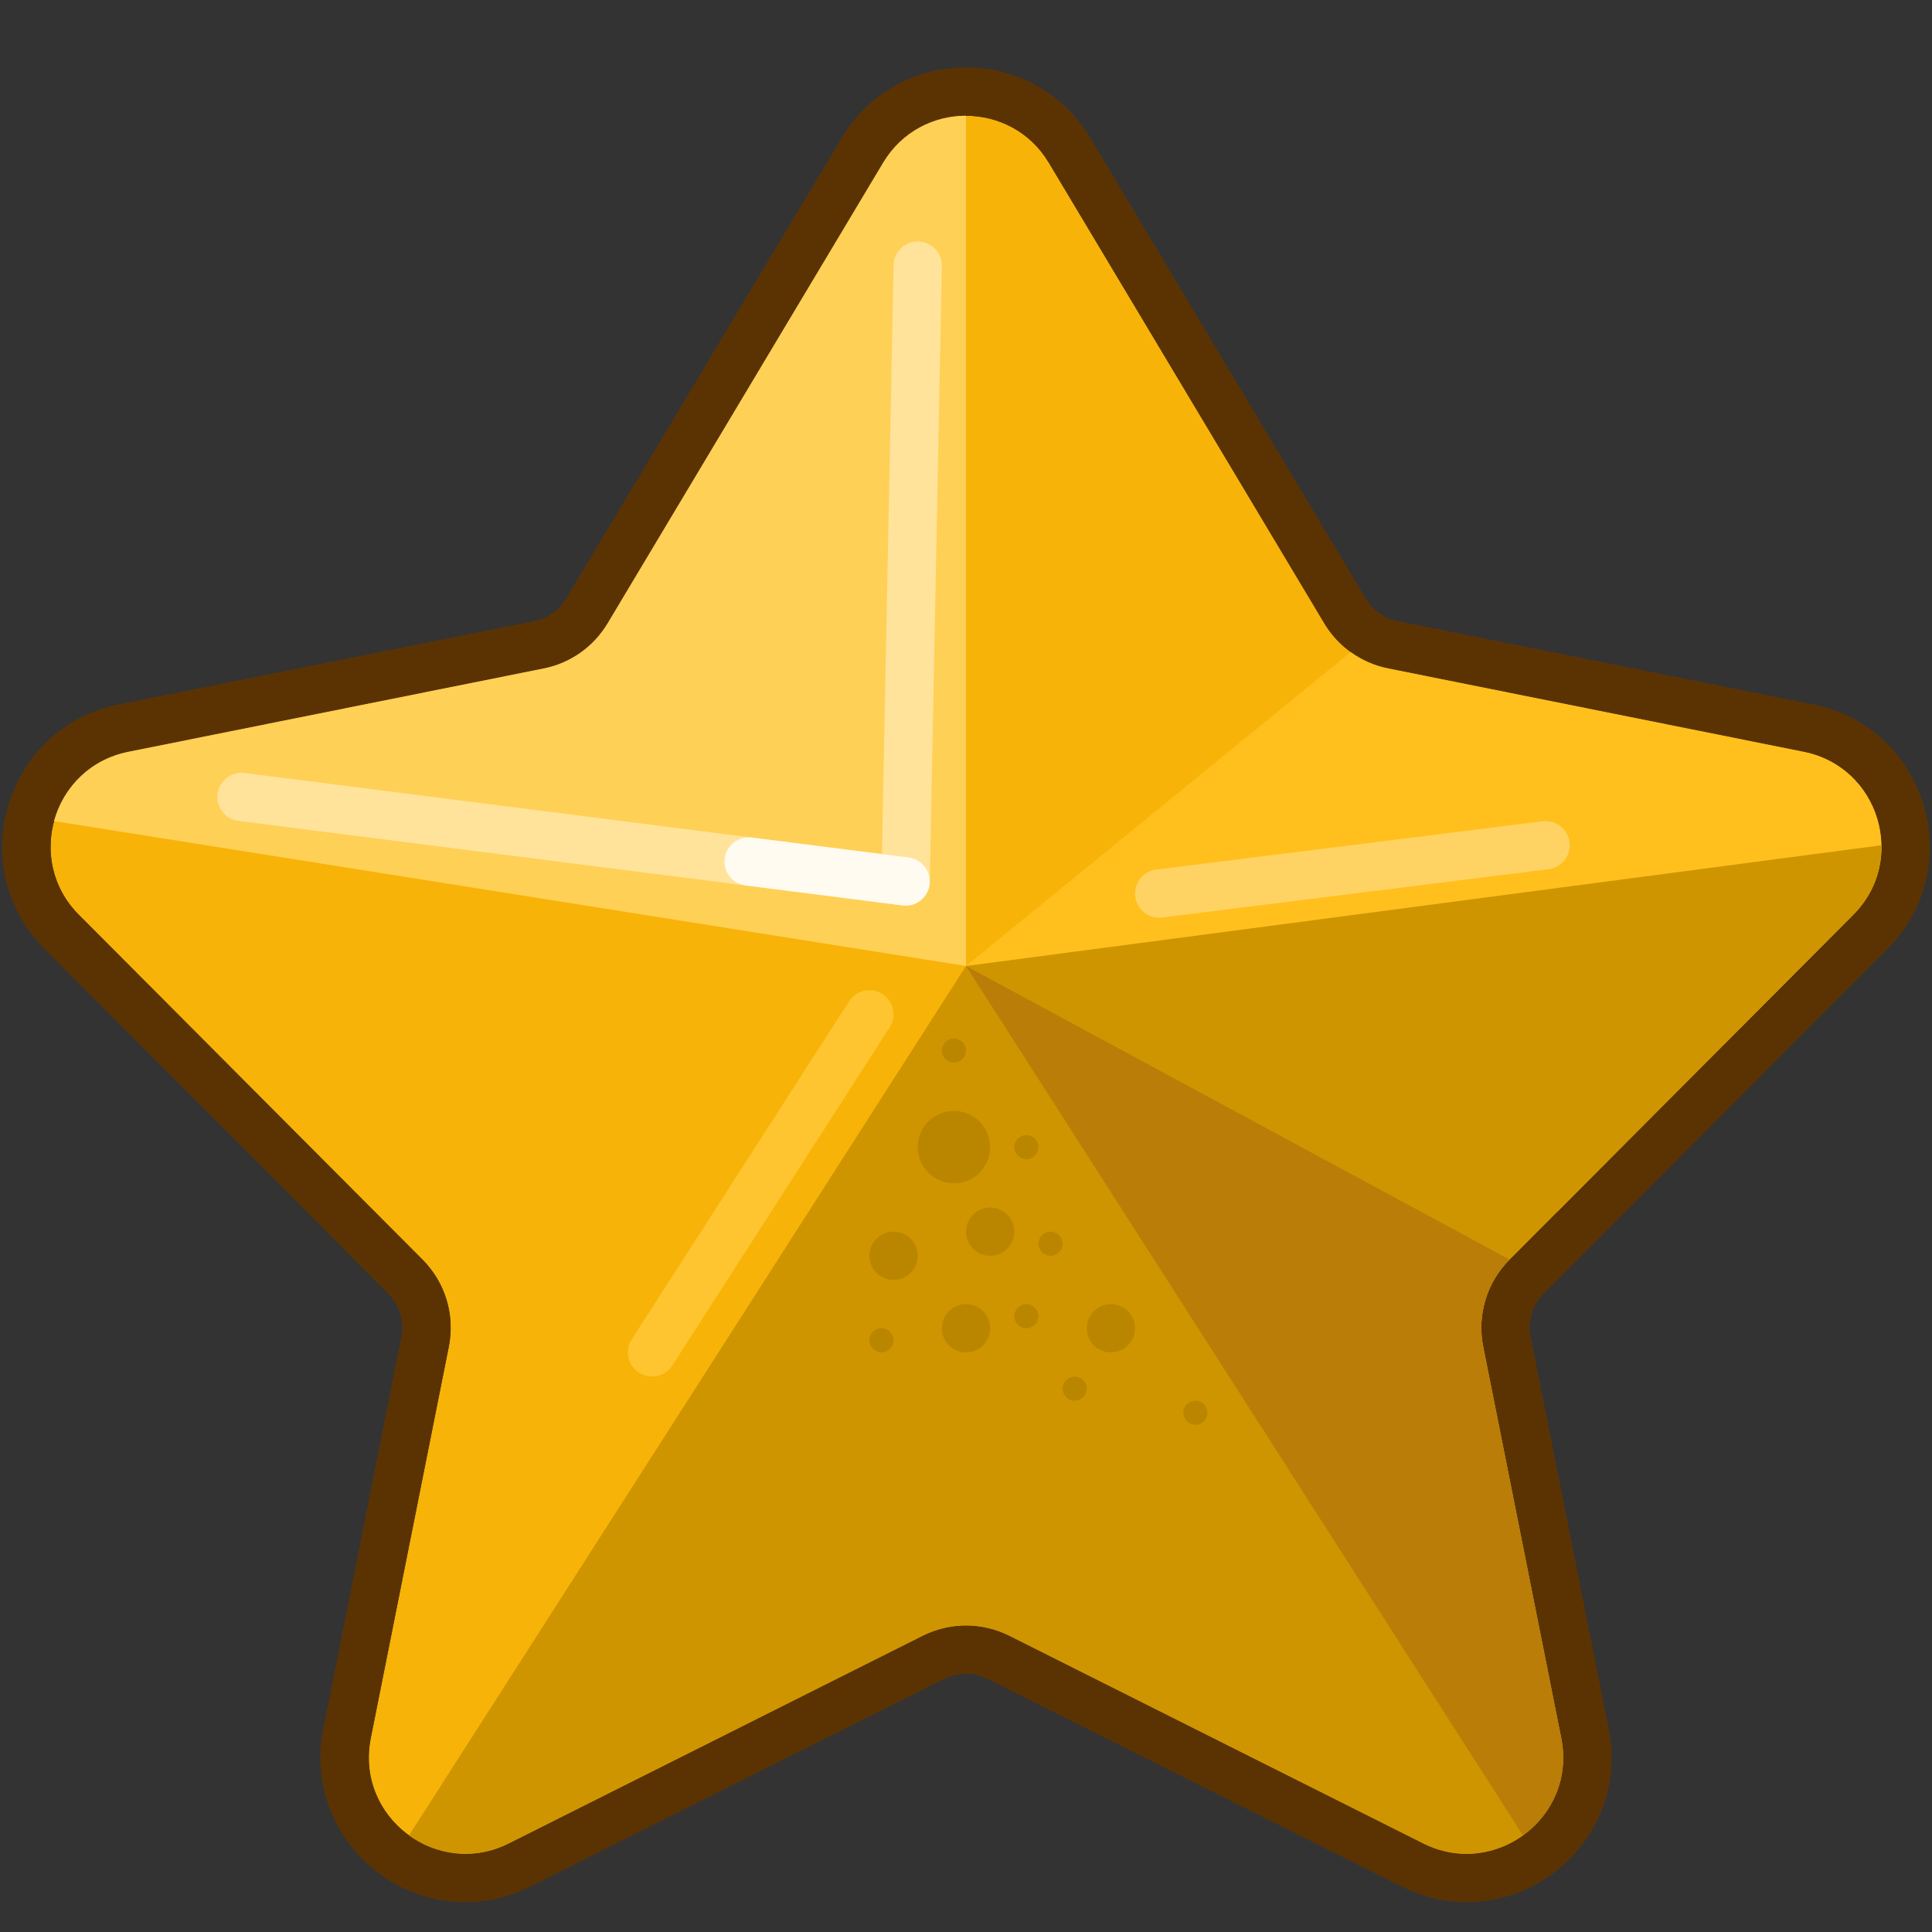<svg width="20" height="20" viewBox="0 0 20 20" fill="none" xmlns="http://www.w3.org/2000/svg">
<rect x="0" y="0" width="20" height="20" fill="#333333" stroke="none"/>
<path d="M1.327 7.783L5.628 6.92C5.905 6.865 6.145 6.695 6.29 6.453L8.031 3.542L9.142 1.685C9.53 1.036 10.47 1.036 10.858 1.685L13.71 6.453C13.855 6.695 14.095 6.865 14.372 6.92L18.673 7.783C19.455 7.94 19.747 8.905 19.184 9.47L15.627 13.039C15.391 13.275 15.289 13.613 15.354 13.94L16.162 17.993C16.325 18.81 15.477 19.456 14.733 19.083L10.448 16.933C10.166 16.792 9.834 16.792 9.552 16.933L5.267 19.083C4.523 19.456 3.675 18.81 3.838 17.993L4.646 13.94C4.711 13.613 4.609 13.275 4.373 13.039L0.816 9.47C0.253 8.905 0.545 7.94 1.327 7.783Z" fill="#F7B307"/>
<path fill-rule="evenodd" clip-rule="evenodd" d="M1.229 7.293L5.53 6.43C5.668 6.403 5.788 6.318 5.861 6.197L8.713 1.428C9.295 0.455 10.705 0.455 11.287 1.428L14.139 6.197C14.212 6.318 14.332 6.403 14.47 6.43L18.771 7.293C19.944 7.529 20.383 8.975 19.538 9.823L15.981 13.392C15.863 13.51 15.812 13.679 15.845 13.842L16.653 17.895C16.897 19.12 15.625 20.089 14.509 19.529L10.224 17.38C10.083 17.309 9.917 17.309 9.776 17.38L5.491 19.529C4.375 20.089 3.103 19.12 3.347 17.895L4.155 13.842C4.188 13.679 4.137 13.51 4.019 13.392L0.462 9.823C-0.383 8.975 0.056 7.529 1.229 7.293ZM5.628 6.92L1.327 7.783C0.545 7.94 0.253 8.905 0.816 9.47L4.373 13.039C4.609 13.275 4.711 13.613 4.646 13.94L3.838 17.993C3.675 18.81 4.523 19.456 5.267 19.083L9.552 16.933C9.834 16.792 10.166 16.792 10.448 16.933L14.733 19.083C15.477 19.456 16.325 18.81 16.162 17.993L15.354 13.94C15.289 13.613 15.391 13.275 15.627 13.039L19.184 9.47C19.747 8.905 19.455 7.94 18.673 7.783L14.372 6.92C14.095 6.865 13.855 6.695 13.71 6.453L10.858 1.685C10.47 1.036 9.53 1.036 9.142 1.685L6.29 6.453C6.145 6.695 5.905 6.865 5.628 6.92Z" fill="#5B3303"/>
<path fill-rule="evenodd" clip-rule="evenodd" d="M9.135 10.29C9.251 10.364 9.285 10.519 9.21 10.635L6.96 14.135C6.886 14.251 6.731 14.285 6.615 14.21C6.499 14.136 6.465 13.981 6.54 13.865L8.79 10.365C8.864 10.249 9.019 10.215 9.135 10.29Z" fill="#FFC530"/>
<path d="M19.184 9.47L16.154 12.51C15.841 12.824 15.36 12.894 14.97 12.684L10 10L13.982 6.75C14.097 6.833 14.229 6.892 14.372 6.92L18.673 7.783C19.455 7.94 19.747 8.905 19.184 9.47Z" fill="#FFC01D"/>
<path fill-rule="evenodd" clip-rule="evenodd" d="M16.248 8.719C16.265 8.856 16.168 8.981 16.031 8.998L12.031 9.498C11.894 9.515 11.769 9.418 11.752 9.281C11.735 9.144 11.832 9.019 11.969 9.002L15.969 8.502C16.106 8.485 16.231 8.582 16.248 8.719Z" fill="#FFD363"/>
<path d="M9.552 16.933L5.267 19.083C4.904 19.265 4.517 19.204 4.234 19L10 10L19.477 8.75C19.482 9.004 19.39 9.264 19.184 9.47L15.627 13.039C15.391 13.275 15.289 13.613 15.354 13.94L16.162 17.993C16.325 18.81 15.477 19.456 14.733 19.083L10.448 16.933C10.166 16.792 9.834 16.792 9.552 16.933Z" fill="#CF9500"/>
<path d="M15.354 13.94L16.162 17.993C16.246 18.412 16.064 18.785 15.766 19L10 10L15.627 13.039C15.391 13.275 15.289 13.613 15.354 13.94Z" fill="#B97D08"/>
<path d="M1.327 7.783L5.628 6.92C5.905 6.865 6.145 6.695 6.29 6.453L9.142 1.685C9.336 1.36 9.668 1.198 10 1.198V10L0.559 8.5C0.653 8.157 0.926 7.864 1.327 7.783Z" fill="#FFD056"/>
<path fill-rule="evenodd" clip-rule="evenodd" d="M9.505 2.5C9.643 2.503 9.753 2.617 9.75 2.755L9.625 9.13C9.624 9.201 9.592 9.268 9.538 9.314C9.485 9.361 9.414 9.382 9.343 9.373L2.468 8.498C2.331 8.481 2.235 8.355 2.252 8.218C2.269 8.081 2.395 7.985 2.532 8.002L9.13 8.842L9.25 2.745C9.253 2.607 9.367 2.497 9.505 2.5Z" fill="#FFE39A"/>
<path fill-rule="evenodd" clip-rule="evenodd" d="M7.502 8.887C7.519 8.75 7.645 8.653 7.782 8.67L9.407 8.877C9.544 8.895 9.64 9.02 9.623 9.157C9.606 9.294 9.48 9.391 9.343 9.373L7.718 9.166C7.581 9.149 7.485 9.024 7.502 8.887Z" fill="#FFFBF0"/>
<path d="M10.25 11.875C10.25 12.082 10.082 12.25 9.875 12.25C9.668 12.25 9.5 12.082 9.5 11.875C9.5 11.668 9.668 11.5 9.875 11.5C10.082 11.5 10.25 11.668 10.25 11.875Z" fill="#BA8600"/>
<path d="M11 12.875C11 12.944 10.944 13 10.875 13C10.806 13 10.75 12.944 10.75 12.875C10.75 12.806 10.806 12.75 10.875 12.75C10.944 12.75 11 12.806 11 12.875Z" fill="#BA8600"/>
<path d="M9.25 13.875C9.25 13.944 9.194 14 9.125 14C9.056 14 9 13.944 9 13.875C9 13.806 9.056 13.75 9.125 13.75C9.194 13.75 9.25 13.806 9.25 13.875Z" fill="#BA8600"/>
<path d="M10.75 13.625C10.75 13.694 10.694 13.75 10.625 13.75C10.556 13.75 10.5 13.694 10.5 13.625C10.5 13.556 10.556 13.5 10.625 13.5C10.694 13.5 10.75 13.556 10.75 13.625Z" fill="#BA8600"/>
<path d="M12.5 14.625C12.5 14.694 12.444 14.75 12.375 14.75C12.306 14.75 12.25 14.694 12.25 14.625C12.25 14.556 12.306 14.5 12.375 14.5C12.444 14.5 12.5 14.556 12.5 14.625Z" fill="#BA8600"/>
<path d="M10.75 11.875C10.75 11.944 10.694 12 10.625 12C10.556 12 10.5 11.944 10.5 11.875C10.5 11.806 10.556 11.75 10.625 11.75C10.694 11.75 10.75 11.806 10.75 11.875Z" fill="#BA8600"/>
<path d="M10 10.875C10 10.944 9.944 11 9.875 11C9.806 11 9.75 10.944 9.75 10.875C9.75 10.806 9.806 10.75 9.875 10.75C9.944 10.75 10 10.806 10 10.875Z" fill="#BA8600"/>
<path d="M11.25 14.375C11.25 14.444 11.194 14.5 11.125 14.5C11.056 14.5 11 14.444 11 14.375C11 14.306 11.056 14.25 11.125 14.25C11.194 14.25 11.25 14.306 11.25 14.375Z" fill="#BA8600"/>
<path d="M10.5 12.75C10.5 12.888 10.388 13 10.25 13C10.112 13 10 12.888 10 12.75C10 12.612 10.112 12.5 10.25 12.5C10.388 12.5 10.5 12.612 10.5 12.75Z" fill="#BA8600"/>
<path d="M10.25 13.75C10.25 13.888 10.138 14 10 14C9.862 14 9.75 13.888 9.75 13.75C9.75 13.612 9.862 13.5 10 13.5C10.138 13.5 10.25 13.612 10.25 13.75Z" fill="#BA8600"/>
<path d="M11.75 13.75C11.75 13.888 11.638 14 11.5 14C11.362 14 11.25 13.888 11.25 13.75C11.25 13.612 11.362 13.5 11.5 13.5C11.638 13.5 11.75 13.612 11.75 13.75Z" fill="#BA8600"/>
<path d="M9.5 13C9.5 13.138 9.388 13.25 9.25 13.25C9.112 13.25 9 13.138 9 13C9 12.862 9.112 12.75 9.25 12.75C9.388 12.75 9.5 12.862 9.5 13Z" fill="#BA8600"/>
</svg>
